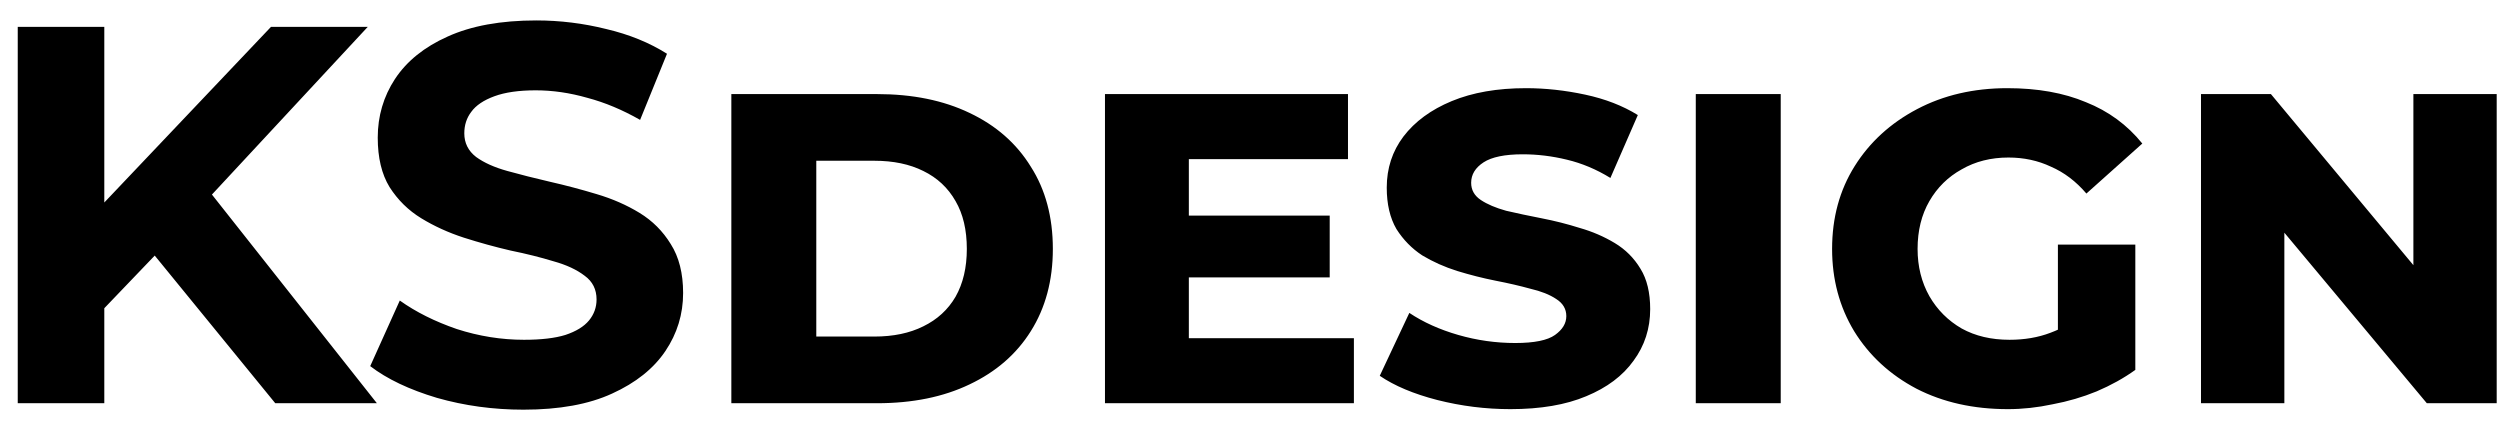 <svg width="93" height="16" viewBox="0 0 93 16" fill="none" xmlns="http://www.w3.org/2000/svg">
<path d="M3.56 11.8L3.38 8.06L10.08 1H13.68L7.64 7.5L5.84 9.42L3.56 11.8ZM0.66 15V1H3.88V15H0.66ZM10.24 15L5.26 8.9L7.38 6.6L14.02 15H10.24ZM19.472 15.24C18.352 15.24 17.278 15.093 16.252 14.8C15.225 14.493 14.398 14.1 13.772 13.62L14.872 11.18C15.472 11.607 16.178 11.96 16.992 12.24C17.818 12.507 18.652 12.64 19.492 12.64C20.132 12.64 20.645 12.58 21.032 12.46C21.432 12.327 21.725 12.147 21.912 11.92C22.098 11.693 22.192 11.433 22.192 11.14C22.192 10.767 22.045 10.473 21.752 10.26C21.458 10.033 21.072 9.853 20.592 9.72C20.112 9.573 19.578 9.44 18.992 9.32C18.418 9.187 17.838 9.027 17.252 8.84C16.678 8.653 16.152 8.413 15.672 8.12C15.192 7.827 14.798 7.44 14.492 6.96C14.198 6.48 14.052 5.867 14.052 5.12C14.052 4.32 14.265 3.593 14.692 2.94C15.132 2.273 15.785 1.747 16.652 1.36C17.532 0.96 18.632 0.76 19.952 0.76C20.832 0.76 21.698 0.867 22.552 1.08C23.405 1.28 24.158 1.587 24.812 2L23.812 4.46C23.158 4.087 22.505 3.813 21.852 3.64C21.198 3.453 20.558 3.36 19.932 3.36C19.305 3.36 18.792 3.433 18.392 3.58C17.992 3.727 17.705 3.92 17.532 4.16C17.358 4.387 17.272 4.653 17.272 4.96C17.272 5.32 17.418 5.613 17.712 5.84C18.005 6.053 18.392 6.227 18.872 6.36C19.352 6.493 19.878 6.627 20.452 6.76C21.038 6.893 21.618 7.047 22.192 7.22C22.778 7.393 23.312 7.627 23.792 7.92C24.272 8.213 24.658 8.6 24.952 9.08C25.258 9.56 25.412 10.167 25.412 10.9C25.412 11.687 25.192 12.407 24.752 13.06C24.312 13.713 23.652 14.24 22.772 14.64C21.905 15.04 20.805 15.24 19.472 15.24ZM27.206 15V3.5H32.626C33.946 3.5 35.092 3.733 36.066 4.2C37.052 4.667 37.812 5.333 38.346 6.2C38.892 7.053 39.166 8.073 39.166 9.26C39.166 10.433 38.892 11.453 38.346 12.32C37.812 13.173 37.052 13.833 36.066 14.3C35.092 14.767 33.946 15 32.626 15H27.206ZM30.366 12.52H32.526C33.232 12.52 33.839 12.393 34.346 12.14C34.866 11.887 35.266 11.52 35.546 11.04C35.826 10.547 35.966 9.953 35.966 9.26C35.966 8.553 35.826 7.96 35.546 7.48C35.266 6.987 34.866 6.613 34.346 6.36C33.839 6.107 33.232 5.98 32.526 5.98H30.366V12.52ZM43.905 8.02H49.465V10.32H43.905V8.02ZM44.225 12.58H50.365V15H41.105V3.5H50.145V5.92H44.225V12.58ZM61.387 11.5C61.387 12.22 61.181 12.86 60.767 13.42C60.367 13.98 59.781 14.42 59.007 14.74C58.247 15.06 57.307 15.22 56.187 15.22C55.267 15.22 54.361 15.107 53.467 14.88C52.587 14.653 51.874 14.353 51.327 13.98L52.427 11.64C52.947 11.987 53.554 12.26 54.247 12.46C54.941 12.66 55.647 12.76 56.367 12.76C57.074 12.76 57.567 12.66 57.847 12.46C58.127 12.26 58.267 12.027 58.267 11.76C58.267 11.493 58.141 11.28 57.887 11.12C57.647 10.96 57.327 10.833 56.927 10.74C56.541 10.633 56.107 10.533 55.627 10.44C55.161 10.347 54.687 10.227 54.207 10.08C53.741 9.933 53.307 9.74 52.907 9.5C52.521 9.247 52.201 8.92 51.947 8.52C51.707 8.107 51.587 7.593 51.587 6.98C51.587 6.26 51.794 5.627 52.207 5.08C52.634 4.52 53.234 4.08 54.007 3.76C54.781 3.44 55.701 3.28 56.767 3.28C57.487 3.28 58.221 3.36 58.967 3.52C59.714 3.68 60.367 3.933 60.927 4.28L59.907 6.62C59.387 6.3 58.847 6.073 58.287 5.94C57.741 5.807 57.194 5.74 56.647 5.74C55.981 5.74 55.494 5.84 55.187 6.04C54.881 6.24 54.727 6.493 54.727 6.8C54.727 7.067 54.847 7.28 55.087 7.44C55.327 7.6 55.641 7.733 56.027 7.84C56.427 7.933 56.867 8.027 57.347 8.12C57.827 8.213 58.301 8.333 58.767 8.48C59.234 8.613 59.667 8.8 60.067 9.04C60.467 9.28 60.787 9.6 61.027 10C61.267 10.387 61.387 10.887 61.387 11.5ZM63.083 15V3.5H66.243V15H63.083ZM79.434 13.76C79.007 14.067 78.527 14.333 77.994 14.56C77.474 14.773 76.927 14.933 76.354 15.04C75.794 15.16 75.241 15.22 74.694 15.22C73.414 15.22 72.281 14.967 71.294 14.46C70.307 13.94 69.534 13.227 68.974 12.32C68.427 11.413 68.154 10.393 68.154 9.26C68.154 8.1 68.434 7.073 68.994 6.18C69.554 5.287 70.327 4.58 71.314 4.06C72.301 3.54 73.421 3.28 74.674 3.28C75.794 3.28 76.767 3.453 77.594 3.8C78.434 4.133 79.134 4.647 79.694 5.34L77.614 7.2C77.227 6.747 76.787 6.413 76.294 6.2C75.814 5.973 75.287 5.86 74.714 5.86C74.061 5.86 73.481 6.007 72.974 6.3C72.467 6.58 72.067 6.973 71.774 7.48C71.481 7.987 71.334 8.58 71.334 9.26C71.334 9.913 71.481 10.5 71.774 11.02C72.067 11.527 72.467 11.927 72.974 12.22C73.481 12.5 74.074 12.64 74.754 12.64C75.314 12.64 75.821 12.553 76.274 12.38C76.741 12.207 77.201 11.947 77.654 11.6L79.434 13.76ZM76.554 13.8V9.1H79.434V13.76L76.554 13.8ZM81.877 15V3.5H84.478L90.957 11.28H89.778V3.5H92.877V15H90.278L83.778 7.22H84.978V15H81.877Z" fill="black"/>
</svg>
